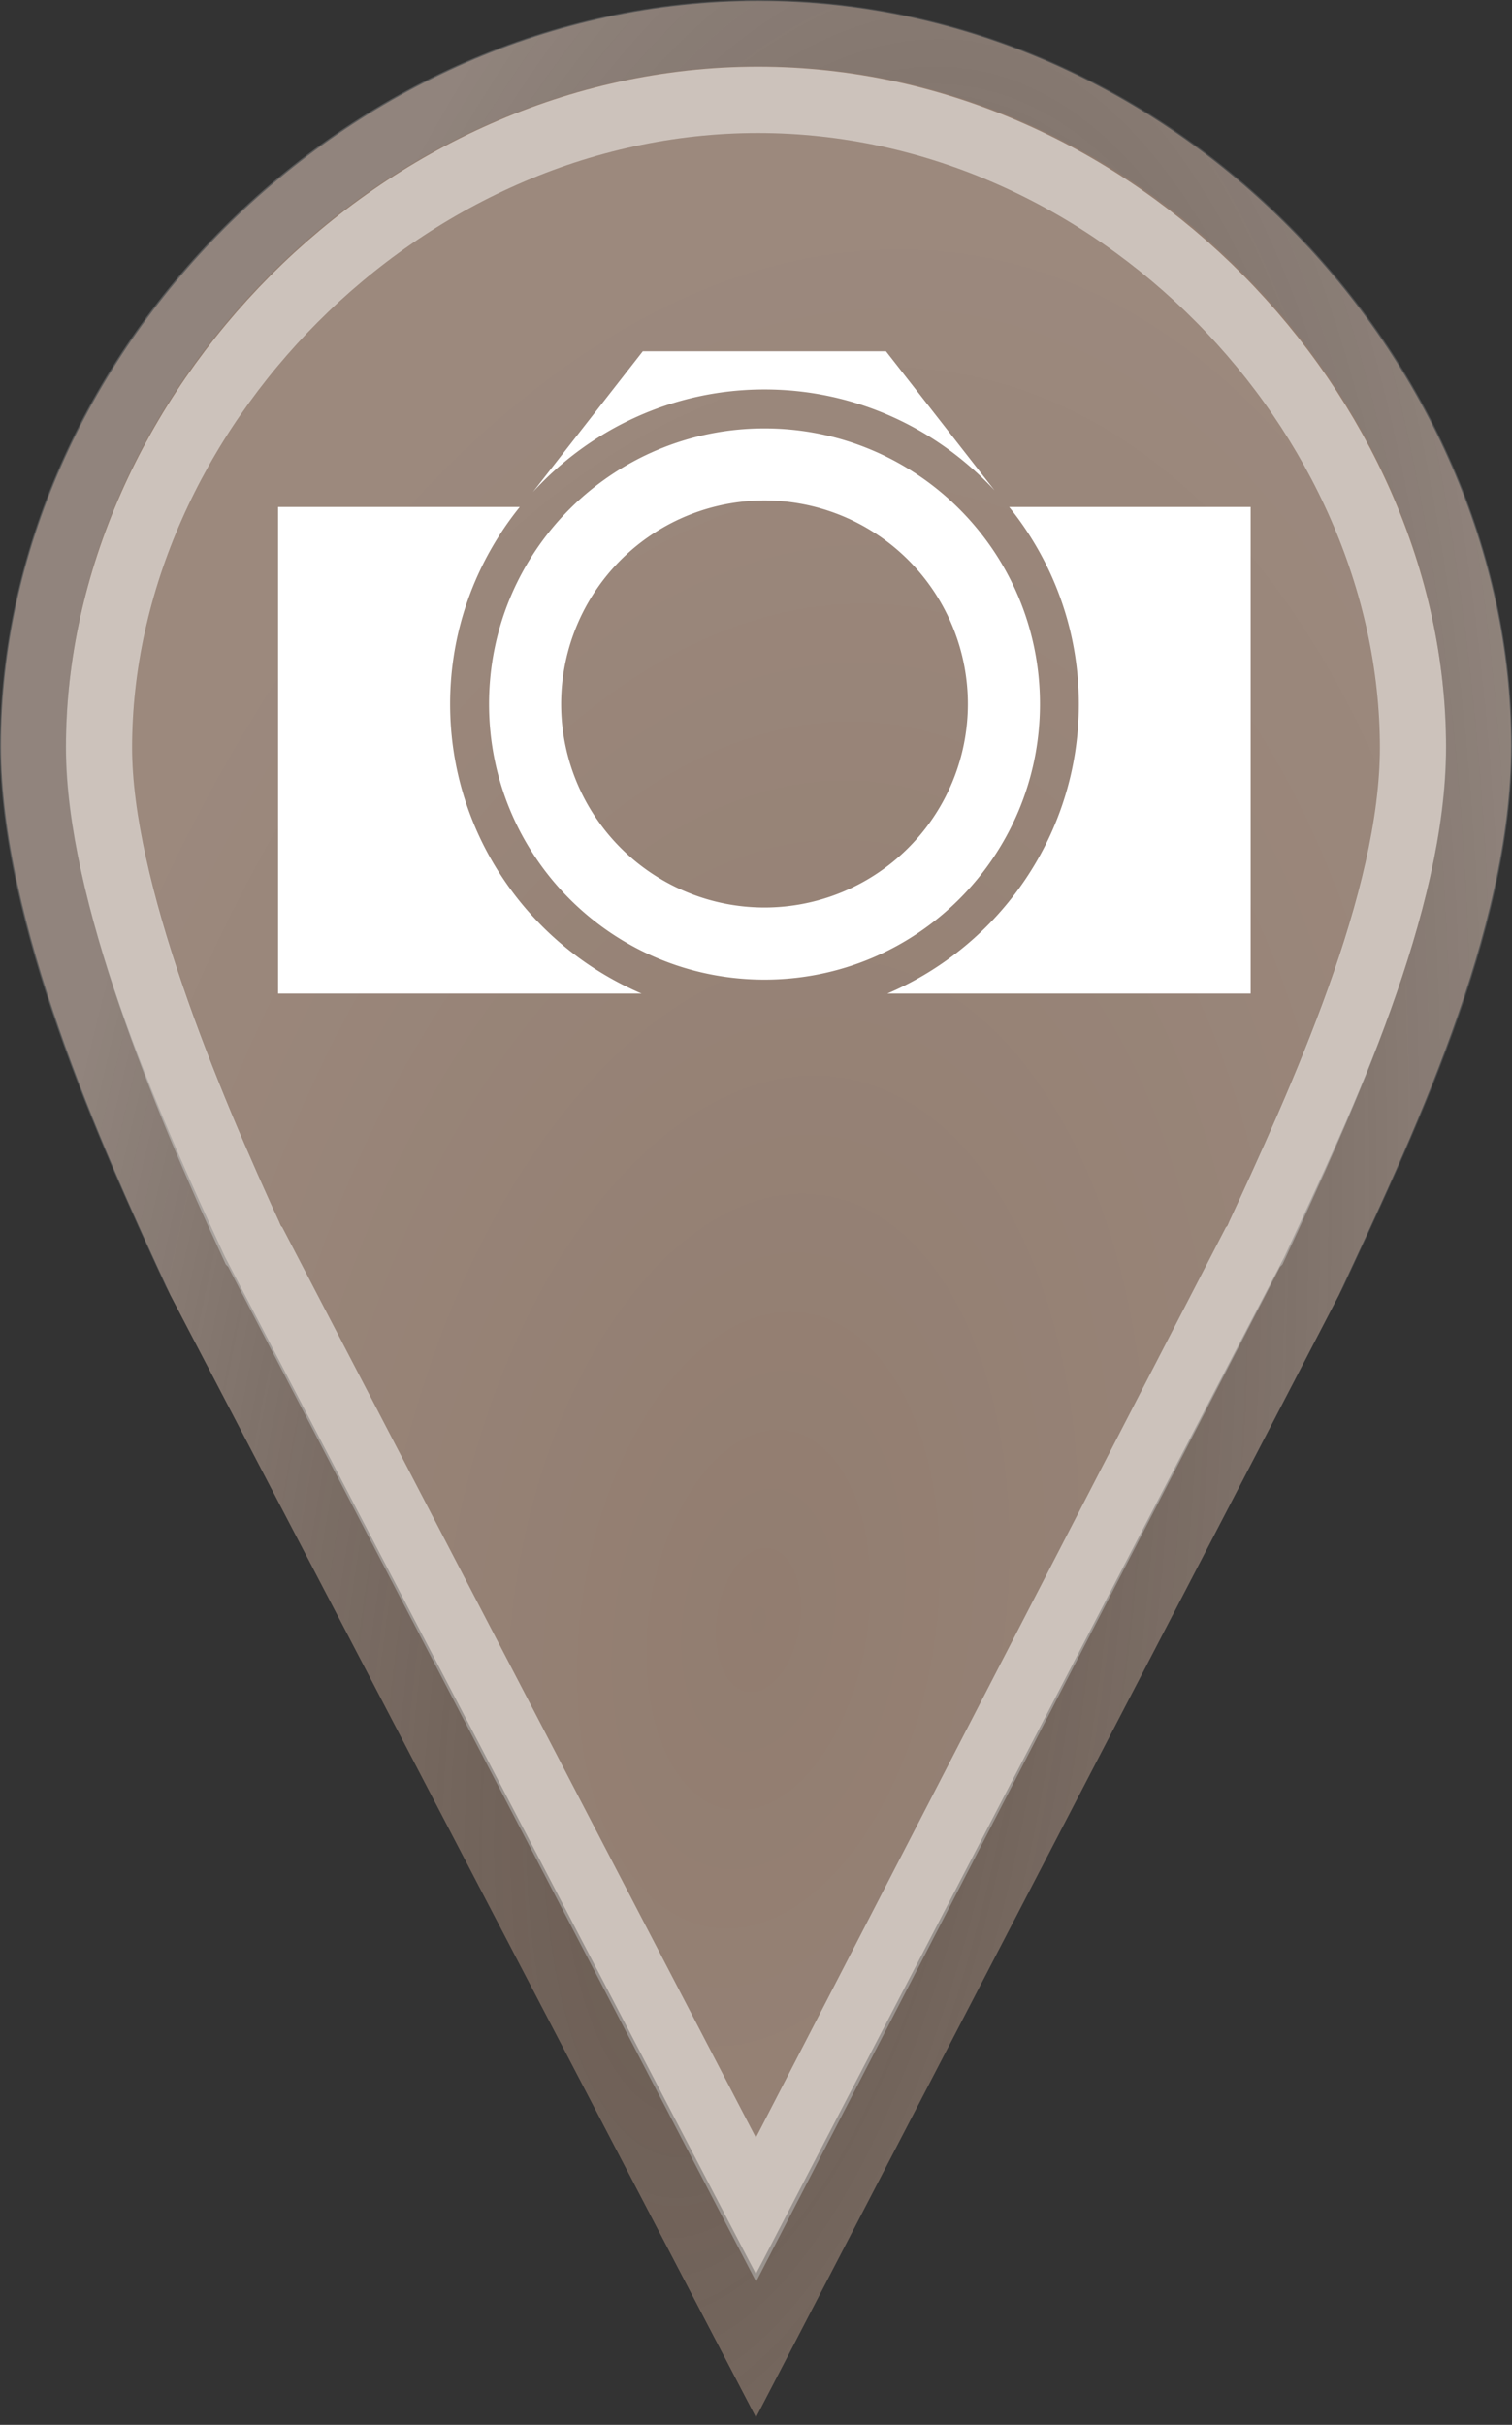 <?xml version="1.0" encoding="UTF-8" standalone="no"?>
<svg
   xmlns:dc="http://purl.org/dc/elements/1.1/"
   xmlns:cc="http://creativecommons.org/ns#"
   xmlns:rdf="http://www.w3.org/1999/02/22-rdf-syntax-ns#"
   xmlns:svg="http://www.w3.org/2000/svg"
   xmlns="http://www.w3.org/2000/svg"
   xmlns:xlink="http://www.w3.org/1999/xlink"
   xmlns:sodipodi="http://sodipodi.sourceforge.net/DTD/sodipodi-0.dtd"
   xmlns:inkscape="http://www.inkscape.org/namespaces/inkscape"
   width="68.822"
   height="110.3"
   id="svg2"
   version="1.1"
   inkscape:version="0.92.3 (2405546, 2018-03-11)"
   sodipodi:docname="marker_pnc.svg">
  <rect width="100%" height="100%" fill="#333333" stroke="none"/>
  <sodipodi:namedview
     pagecolor="#ffffff"
     bordercolor="#666666"
     borderopacity="1"
     objecttolerance="10"
     gridtolerance="10"
     guidetolerance="10"
     inkscape:pageopacity="0"
     inkscape:pageshadow="2"
     inkscape:window-width="1920"
     inkscape:window-height="1012"
     id="namedview72"
     showgrid="false"
     fit-margin-top="0"
     fit-margin-left="0"
     fit-margin-right="0"
     fit-margin-bottom="0"
     inkscape:zoom="6.2792078"
     inkscape:cx="6.8909561"
     inkscape:cy="54.655065"
     inkscape:window-x="0"
     inkscape:window-y="0"
     inkscape:window-maximized="1"
     inkscape:current-layer="svg2"
     inkscape:snap-global="false" />
  <defs
     id="defs4">
    <linearGradient
       inkscape:collect="always"
       id="linearGradient944">
      <stop
         style="stop-color:#020202;stop-opacity:0.498"
         offset="0"
         id="stop940" />
      <stop
         style="stop-color:#8f8f8f;stop-opacity:0.783"
         offset="1"
         id="stop942" />
    </linearGradient>
    <linearGradient
       inkscape:collect="always"
       id="linearGradient967">
      <stop
         style="stop-color:#ffffff;stop-opacity:0.005"
         offset="0"
         id="stop963" />
      <stop
         style="stop-color:#ffffff;stop-opacity:0.097"
         offset="1"
         id="stop965" />
    </linearGradient>
    <linearGradient
       id="b">
      <stop
         offset="0"
         stop-color="#2e6c97"
         id="stop7" />
      <stop
         offset="1"
         stop-color="#3883b7"
         id="stop9" />
    </linearGradient>
    <linearGradient
       id="a">
      <stop
         offset="0"
         stop-color="#126fc6"
         id="stop12" />
      <stop
         offset="1"
         stop-color="#4c9cd1"
         id="stop14" />
    </linearGradient>
    <linearGradient
       xlink:href="#a"
       x1="351.138"
       y1="551.589"
       x2="351.138"
       y2="512.928"
       gradientUnits="userSpaceOnUse"
       gradientTransform="translate(-2.715,0)"
       id="linearGradient16" />
    <linearGradient
       xlink:href="#a"
       x1="318.571"
       y1="550.052"
       x2="318.571"
       y2="512.422"
       gradientUnits="userSpaceOnUse"
       gradientTransform="translate(94.732,2.054)"
       id="linearGradient18" />
    <linearGradient
       xlink:href="#a"
       gradientUnits="userSpaceOnUse"
       gradientTransform="matrix(-1,0,0,1,731.268,2.054)"
       x1="318.571"
       y1="550.052"
       x2="318.571"
       y2="512.422"
       id="linearGradient20" />
    <linearGradient
       xlink:href="#a"
       gradientUnits="userSpaceOnUse"
       gradientTransform="translate(94.232,2.054)"
       x1="318.571"
       y1="550.052"
       x2="318.571"
       y2="512.422"
       id="linearGradient22" />
    <linearGradient
       xlink:href="#a"
       gradientUnits="userSpaceOnUse"
       gradientTransform="translate(-28.58,-0.437)"
       x1="445.301"
       y1="541.286"
       x2="445.301"
       y2="503.72"
       id="linearGradient24" />
    <linearGradient
       xlink:href="#b"
       gradientUnits="userSpaceOnUse"
       gradientTransform="translate(63,-0.438)"
       x1="351.748"
       y1="522.774"
       x2="351.748"
       y2="503.721"
       id="linearGradient26" />
    <linearGradient
       xlink:href="#a"
       gradientUnits="userSpaceOnUse"
       gradientTransform="translate(-28.58,-0.437)"
       x1="445.301"
       y1="541.286"
       x2="445.301"
       y2="503.72"
       id="linearGradient28" />
    <linearGradient
       xlink:href="#b"
       gradientUnits="userSpaceOnUse"
       gradientTransform="translate(63,-0.438)"
       x1="351.748"
       y1="522.774"
       x2="351.748"
       y2="503.721"
       id="linearGradient30" />
    <linearGradient
       xlink:href="#a"
       gradientUnits="userSpaceOnUse"
       gradientTransform="translate(-28.58,-0.437)"
       x1="445.301"
       y1="541.286"
       x2="445.301"
       y2="503.72"
       id="linearGradient32" />
    <linearGradient
       xlink:href="#b"
       gradientUnits="userSpaceOnUse"
       gradientTransform="translate(63,-0.438)"
       x1="351.748"
       y1="522.774"
       x2="351.748"
       y2="503.721"
       id="linearGradient34" />
    <linearGradient
       xlink:href="#a"
       id="c"
       gradientUnits="userSpaceOnUse"
       gradientTransform="matrix(2.742,0,0,2.742,-1186.694,-1380.145)"
       x1="445.301"
       y1="541.286"
       x2="445.301"
       y2="503.72" />
    <linearGradient
       xlink:href="#b"
       id="d"
       gradientUnits="userSpaceOnUse"
       gradientTransform="matrix(2.742,0,0,2.742,-935.588,-1380.147)"
       x1="351.748"
       y1="522.774"
       x2="351.748"
       y2="503.721" />
    <linearGradient
       xlink:href="#a"
       gradientUnits="userSpaceOnUse"
       gradientTransform="translate(-28.846,-0.287)"
       x1="445.301"
       y1="541.286"
       x2="445.301"
       y2="503.72"
       id="linearGradient38" />
    <linearGradient
       xlink:href="#b"
       gradientUnits="userSpaceOnUse"
       gradientTransform="translate(62.734,-0.288)"
       x1="351.748"
       y1="522.774"
       x2="351.748"
       y2="503.721"
       id="linearGradient40" />
    <radialGradient
       inkscape:collect="always"
       xlink:href="#linearGradient967"
       id="radialGradient969"
       cx="30.591"
       cy="58.991"
       fx="30.591"
       fy="58.991"
       r="29.905"
       gradientTransform="matrix(0.322,-2.098,1.198,0.184,-45.995,127.018)"
       gradientUnits="userSpaceOnUse" />
    <radialGradient
       inkscape:collect="always"
       xlink:href="#linearGradient944"
       id="radialGradient946"
       cx="33.774"
       cy="67.869"
       fx="33.774"
       fy="67.869"
       r="34.411"
       gradientTransform="matrix(0.99,0.14,-0.375,2.648,25.808,-109.16)"
       gradientUnits="userSpaceOnUse" />
  </defs>
  <rect
     y="13.489"
     x="20.489"
     height="29.627"
     width="25.796"
     id="rect44"
     style="fill:#ffffff" />
  <path
     d="m 34.537,0.044 c -18.825,0 -34.493,16.254 -34.493,33.89 0,7.934 4.479,18.016 7.715,24.979 L 34.411,109.956 60.937,58.913 c 3.236,-6.963 7.841,-16.539 7.841,-24.979 0,-17.636 -15.416,-33.89 -34.241,-33.89 z"
     id="MarkerBkg"
     style="fill:#917c6f;fill-opacity:1;stroke:none;stroke-width:3.146;stroke-linecap:round;stroke-opacity:1"
     inkscape:connector-curvature="0"
     sodipodi:nodetypes="sscccss"
     inkscape:label="" />
  <path
     d="m 34.492,6.051 c -15.476,0 -28.478,13.603 -28.478,28.019 0,6.149 3.757,15.201 6.673,21.503 l 0.081,0.081 21.643,41.622 21.479,-41.622 0.081,-0.081 c 2.955,-6.381 6.834,-14.872 6.834,-21.503 0,-14.434 -12.838,-28.019 -28.314,-28.019 z"
     id="MarkerGradientEffet"
     inkscape:connector-curvature="0"
     style="fill:url(#radialGradient969);fill-opacity:1;stroke:none;stroke-width:2.865;stroke-linecap:round;stroke-miterlimit:4;stroke-dasharray:none;stroke-opacity:0.778"
     sodipodi:nodetypes="sscccccss"
     inkscape:label="" />
  <path
     d="m 34.496,4.543 c -16.298,0 -29.991,14.31 -29.991,29.476 0,6.468 3.957,15.991 7.028,22.621 l 0.085,0.085 22.794,43.786 22.621,-43.786 0.085,-0.085 c 3.112,-6.712 7.198,-15.645 7.198,-22.621 0,-15.185 -13.52,-29.476 -29.818,-29.476 z"
     id="MarkerInnerContour"
     inkscape:connector-curvature="0"
     style="fill:none;fill-opacity:1;stroke:#fffffe;stroke-width:3.016;stroke-linecap:round;stroke-miterlimit:4;stroke-dasharray:none;stroke-opacity:0.536"
     sodipodi:nodetypes="sscccccss"
     inkscape:label="" />
  <path
     style="fill:#ffffff;stroke-width:0.885"
     d="m 29.258,15.98 -5,6.4 c 2.618,-2.858 6.366,-4.664 10.539,-4.664 4.137,0 7.856,1.774 10.471,4.588 l -4.941,-6.324 h -5.535 z m 5.539,3.508 c -6.935,0 -12.537,5.602 -12.537,12.537 0,6.935 5.602,12.537 12.537,12.537 6.935,0 12.539,-5.602 12.539,-12.537 0,-6.935 -5.604,-12.537 -12.539,-12.537 z m 0,3.277 a 9.257,9.257 0 0 1 9.258,9.258 9.257,9.257 0 0 1 -9.258,9.258 9.257,9.257 0 0 1 -9.256,-9.258 9.257,9.257 0 0 1 9.256,-9.258 z m -22.139,0.297 v 22.133 h 16.545 c -5.118,-2.182 -8.715,-7.262 -8.715,-13.17 10e-6,-3.392 1.191,-6.508 3.17,-8.963 h -5.467 z m 33.277,0 c 1.979,2.455 3.17,5.571 3.17,8.963 1e-6,5.908 -3.597,10.988 -8.715,13.17 H 56.926 V 23.062 h -5.533 z"
     id="CameraIcon"
     inkscape:connector-curvature="0"
     inkscape:label="" />
  <path
     d="m 34.532,1.506 c -18.024,0 -33.027,15.555 -33.027,32.432 0,7.593 4.289,17.241 7.387,23.905 L 34.411,106.691 59.809,57.843 c 3.099,-6.664 7.508,-15.828 7.508,-23.905 0,-16.877 -14.761,-32.432 -32.785,-32.432 z"
     id="MarkerBOuterContour"
     style="fill:none;fill-opacity:1;stroke:url(#radialGradient946);stroke-width:3.011;stroke-linecap:round;stroke-opacity:0.541"
     inkscape:connector-curvature="0"
     sodipodi:nodetypes="sscccss"
     inkscape:label="" />
</svg>
